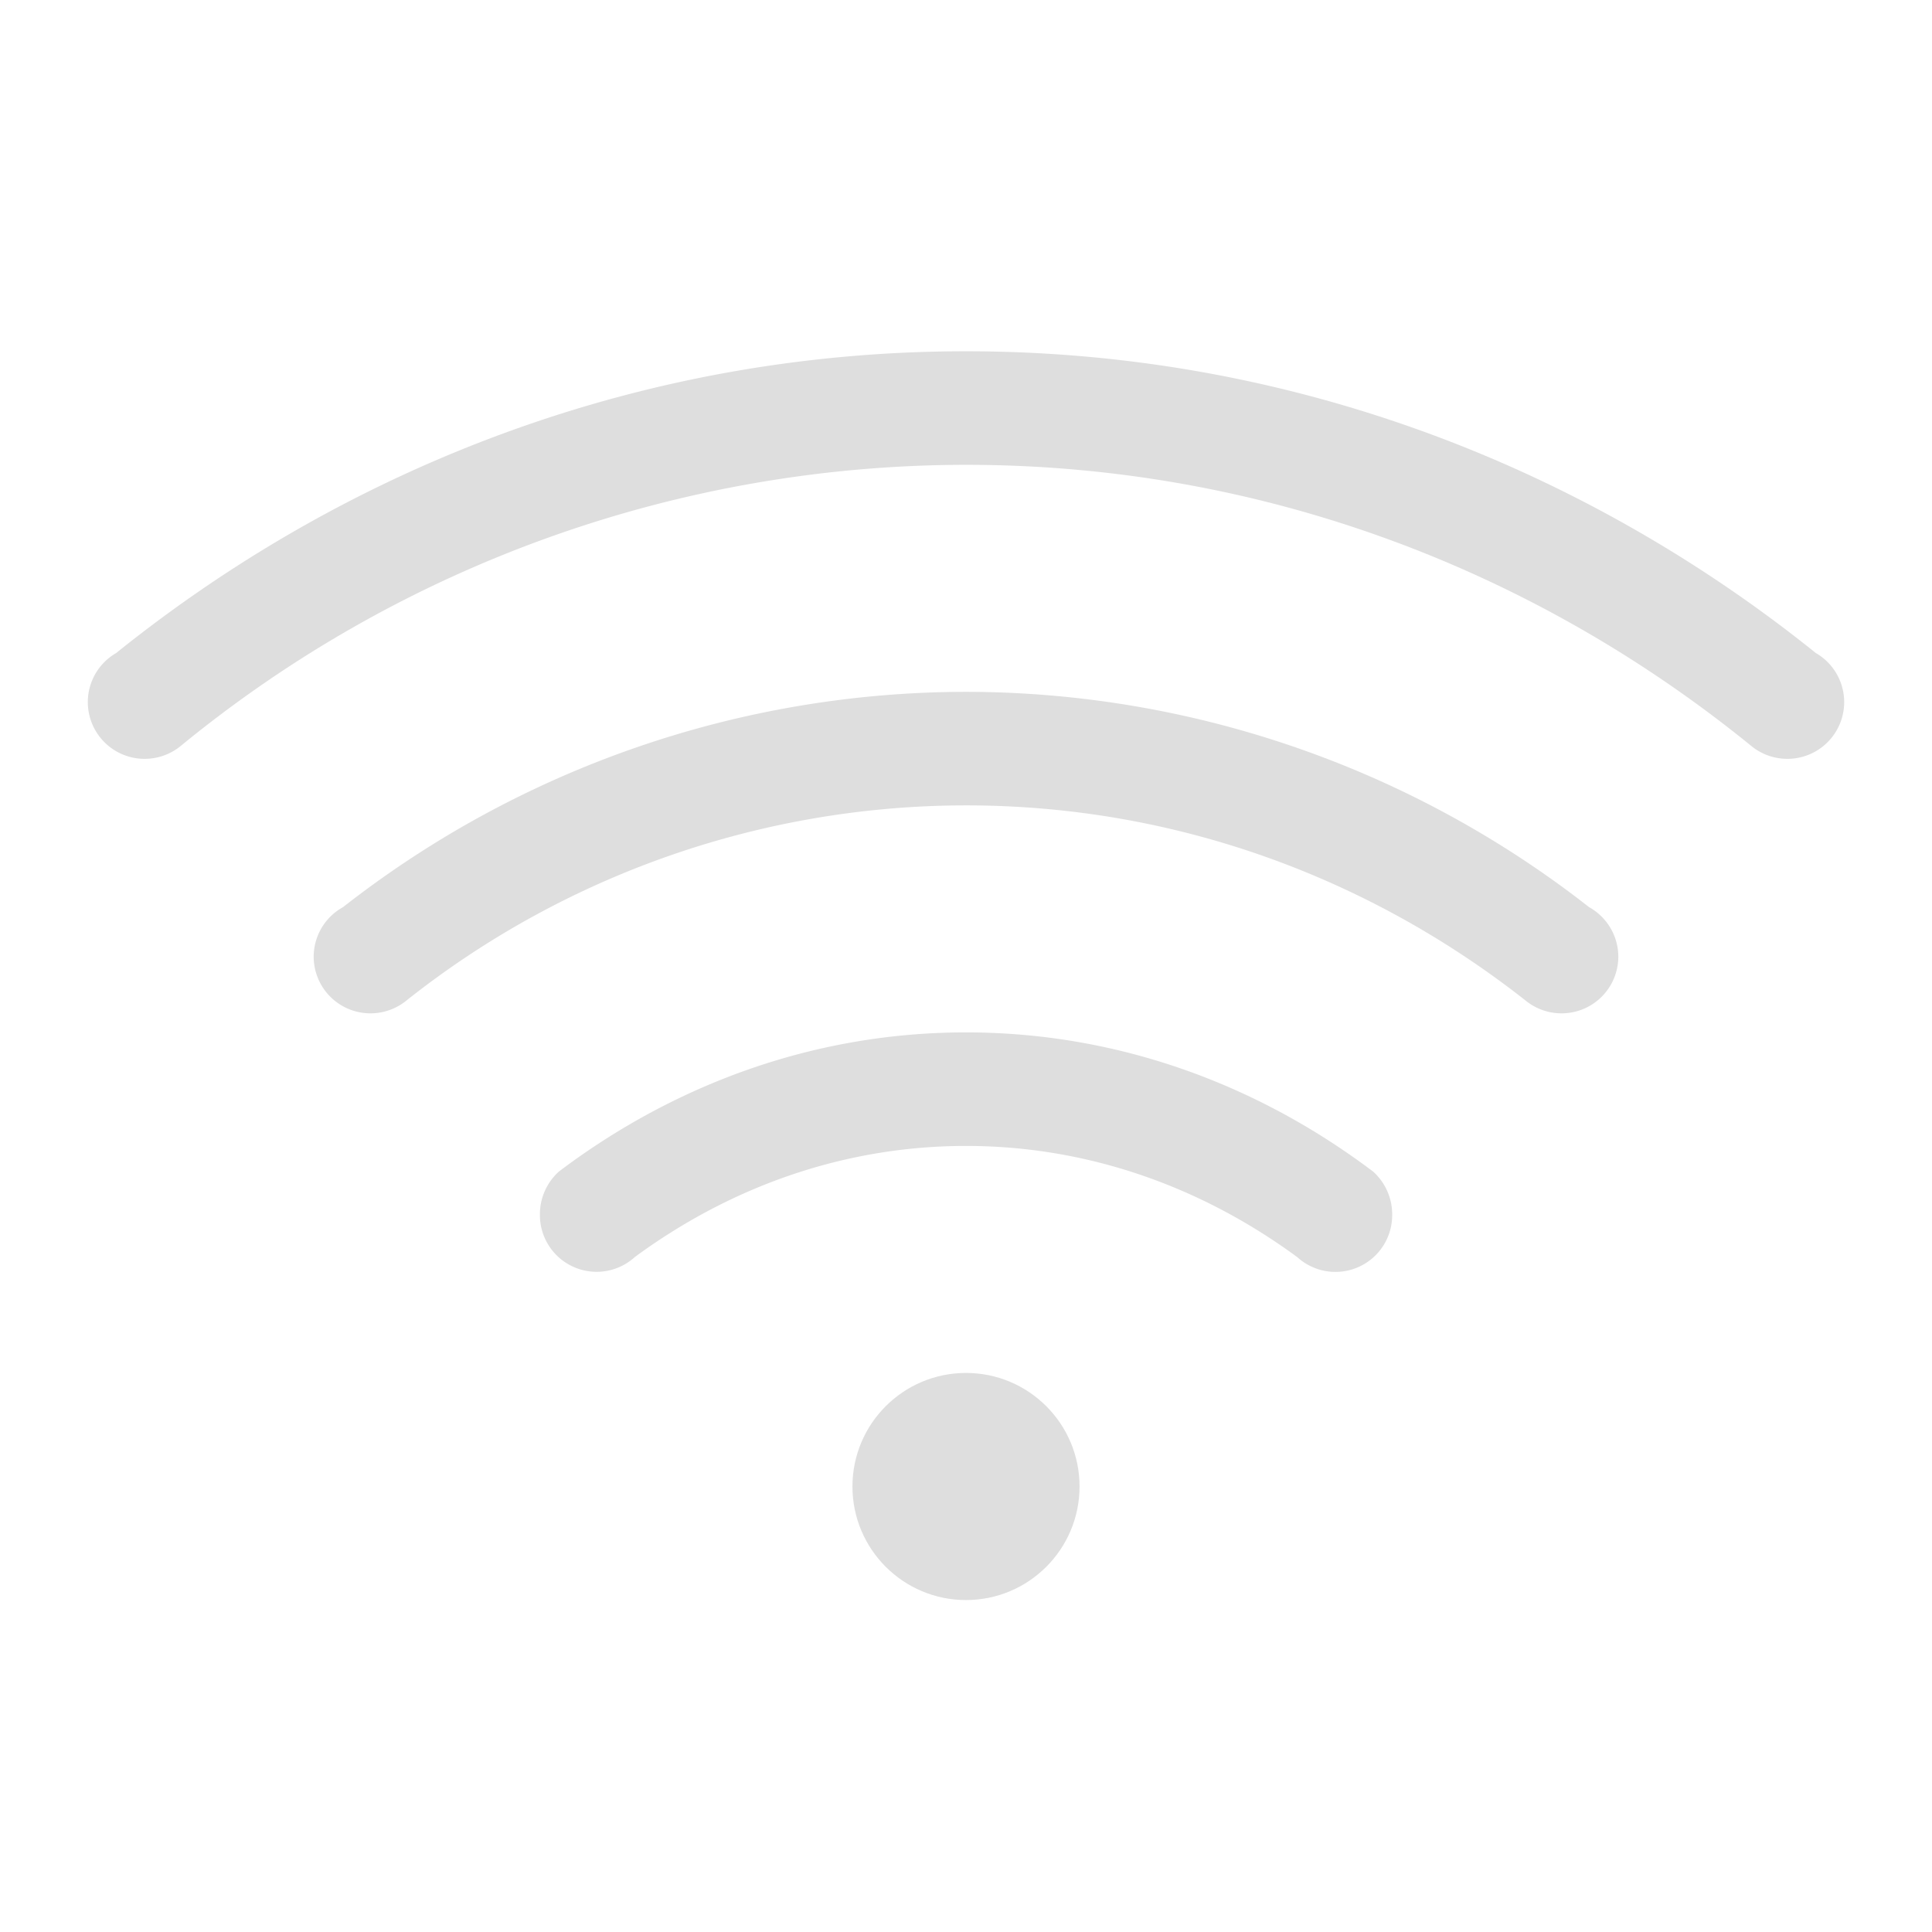 <?xml version="1.0" encoding="UTF-8" standalone="no"?>
<svg
   width="22"
   height="22"
   version="1.1"
   id="svg15"
   sodipodi:docname="network-wireless-signal-excellent.svg"
   inkscape:version="1.1.1 (3bf5ae0d25, 2021-09-20, custom)"
   xmlns:inkscape="http://www.inkscape.org/namespaces/inkscape"
   xmlns:sodipodi="http://sodipodi.sourceforge.net/DTD/sodipodi-0.dtd"
   xmlns="http://www.w3.org/2000/svg"
   xmlns:svg="http://www.w3.org/2000/svg">
  <sodipodi:namedview
     id="namedview17"
     pagecolor="#ffffff"
     bordercolor="#666666"
     borderopacity="1.0"
     inkscape:pageshadow="2"
     inkscape:pageopacity="0.0"
     inkscape:pagecheckerboard="0"
     showgrid="false"
     inkscape:zoom="16"
     inkscape:cx="-0.59375"
     inkscape:cy="5.03125"
     inkscape:window-width="1920"
     inkscape:window-height="999"
     inkscape:window-x="0"
     inkscape:window-y="0"
     inkscape:window-maximized="1"
     inkscape:current-layer="svg15" />
  <defs
     id="defs3">
    <style
       id="current-color-scheme"
       type="text/css">
   .ColorScheme-Text { color:#dedede; } .ColorScheme-Highlight { color:#4285f4; }
  </style>
  </defs>
  <path
     d="M 11,4 C 7.329,4 3.978,5.302 1.323,7.436 A 0.646,0.646 0 0 0 1.199,7.529 0.646,0.646 0 0 0 1,7.994 0.646,0.646 0 0 0 1.646,8.641 0.646,0.646 0 0 0 2.057,8.495 14.115,14.115 0 0 1 11,5.293 c 3.397,0 6.498,1.213 8.943,3.202 A 0.646,0.646 0 0 0 20.354,8.641 0.646,0.646 0 0 0 21,7.994 0.646,0.646 0 0 0 20.801,7.529 0.646,0.646 0 0 0 20.677,7.436 C 18.023,5.303 14.672,4 11,4 Z"
     id="path5"
     style="color:#dedede;fill:#dedede;stroke-width:1.293" />
  <path
     d="m 11,11.756 c -1.749,0 -3.339,0.606 -4.635,1.584 a 0.655,0.655 0 0 0 -0.217,0.496 0.646,0.646 0 0 0 1.081,0.478 C 8.291,13.533 9.581,13.049 11,13.049 c 1.419,0 2.709,0.485 3.772,1.266 a 0.646,0.646 0 0 0 1.081,-0.478 0.655,0.655 0 0 0 -0.217,-0.496 C 14.339,12.362 12.749,11.756 11,11.756 Z"
     id="path7"
     style="color:#dedede;fill:#dedede;stroke-width:1.293" />
  <path
     d="M 11,7.878 A 11.528,11.528 0 0 0 3.906,10.33 0.646,0.646 0 0 0 3.774,10.426 0.646,0.646 0 0 0 3.572,10.892 0.646,0.646 0 0 0 4.219,11.539 0.646,0.646 0 0 0 4.632,11.39 10.259,10.259 0 0 1 11,9.171 c 2.408,0 4.611,0.838 6.368,2.219 a 0.646,0.646 0 0 0 0.414,0.149 0.646,0.646 0 0 0 0.646,-0.646 0.646,0.646 0 0 0 -0.202,-0.467 0.646,0.646 0 0 0 -0.132,-0.097 A 11.529,11.529 0 0 0 11,7.878 Z"
     id="path9"
     style="color:#dedede;fill:#dedede;stroke-width:1.293" />
  <circle
     cx="11"
     cy="16.927"
     r="1.293"
     id="circle11"
     style="color:#dedede;fill:#dedede;stroke-width:1.293" />
</svg>
